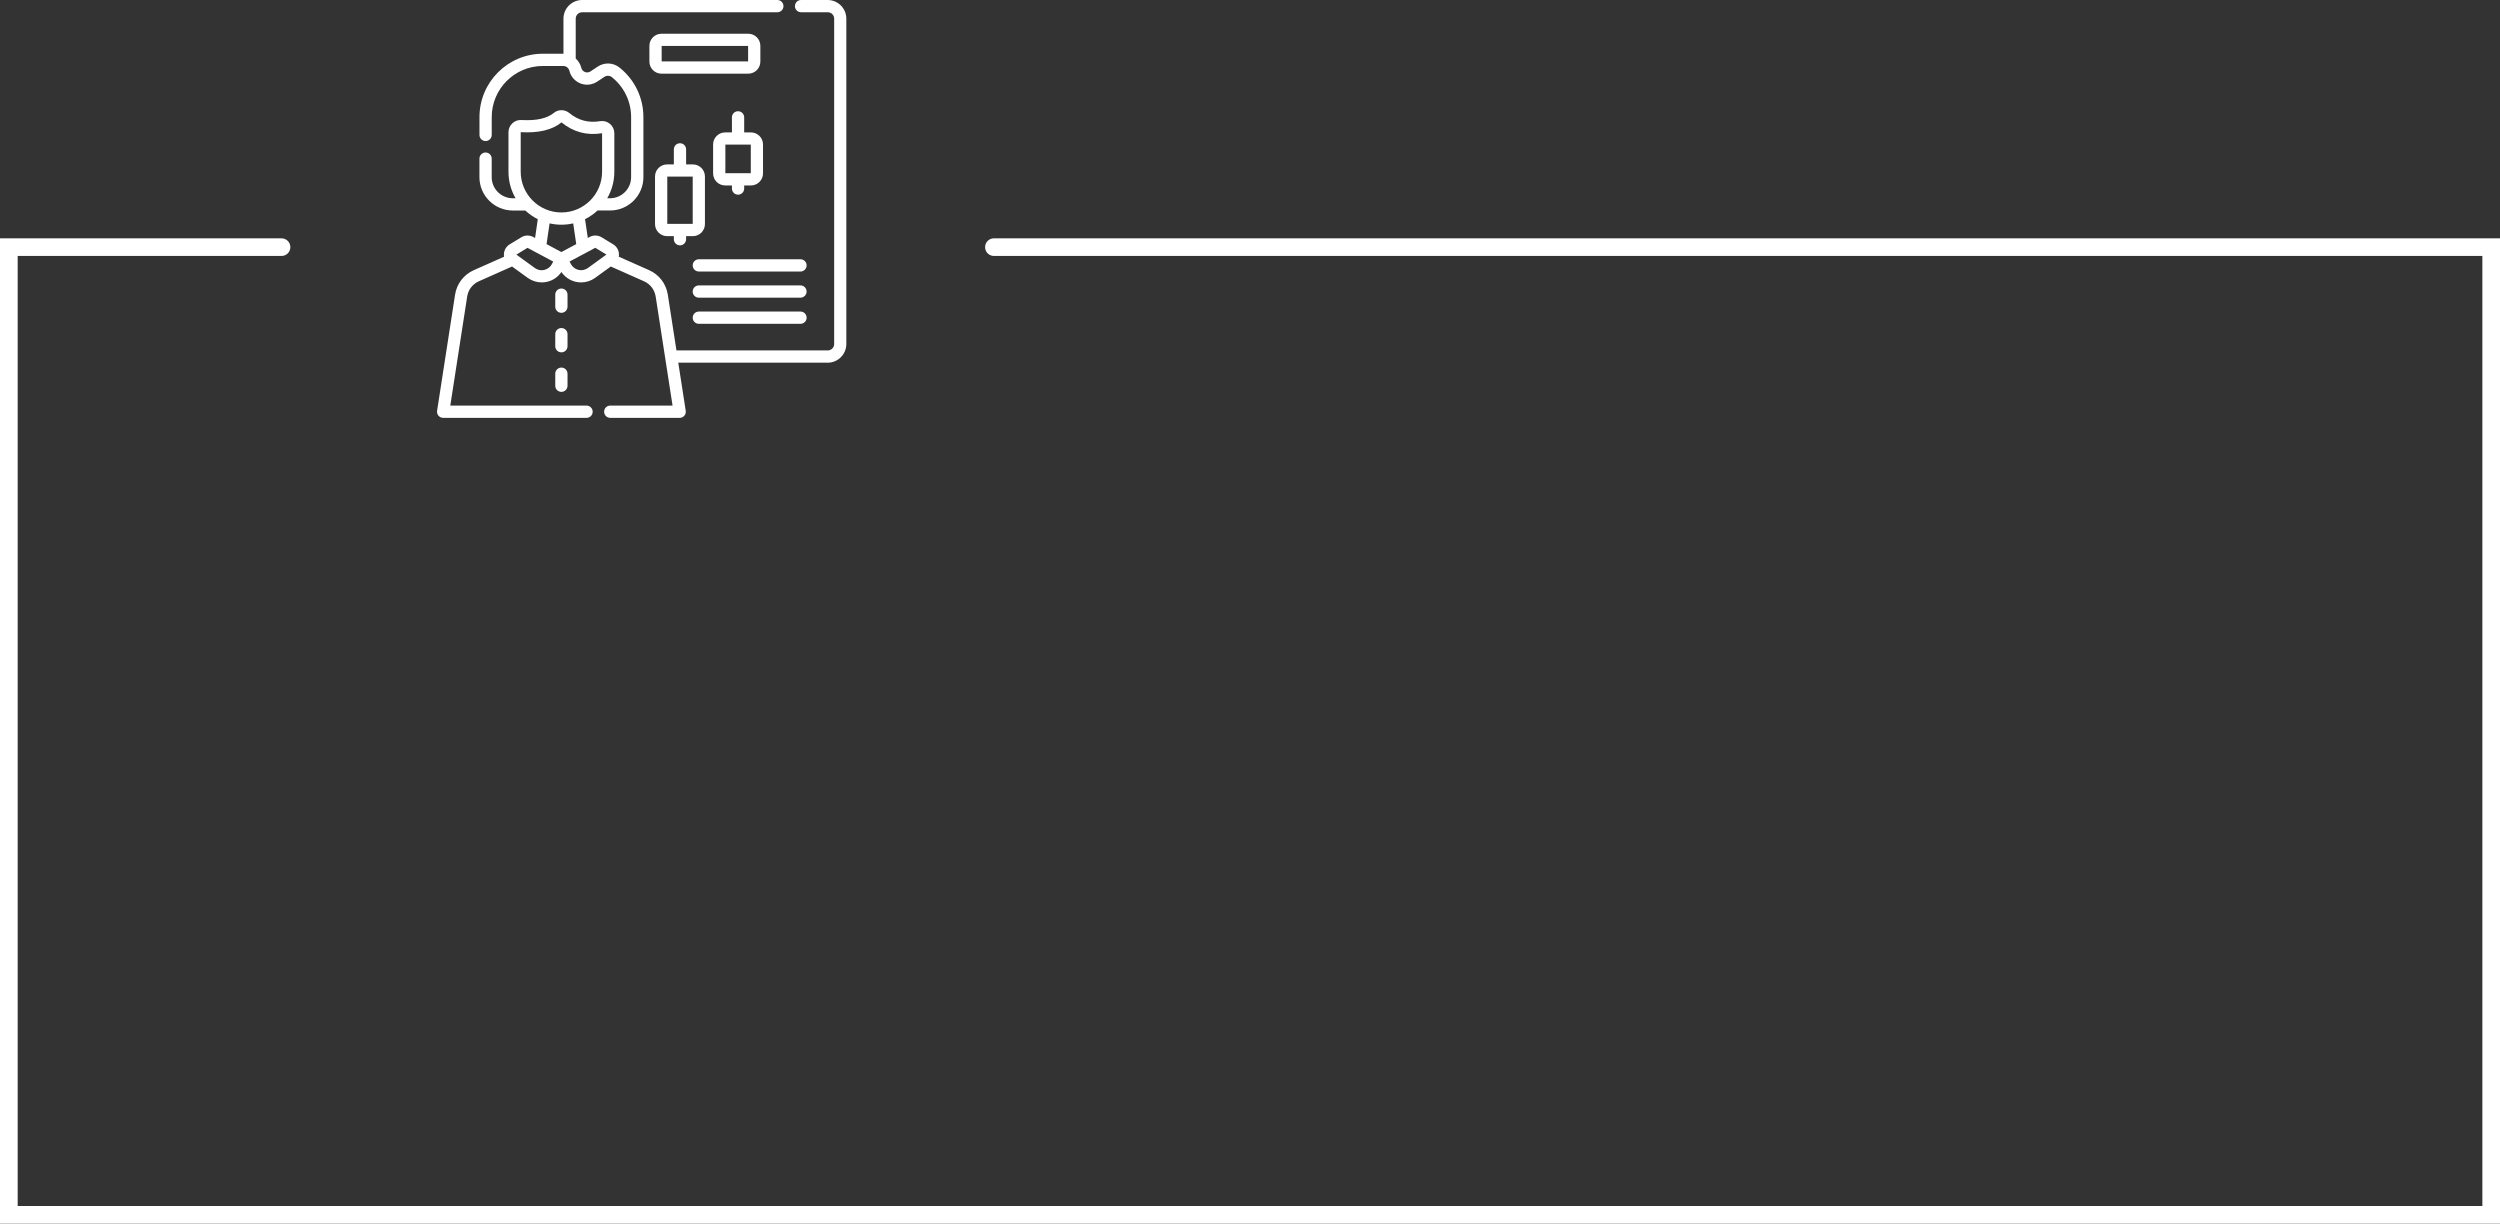 <?xml version="1.0" encoding="UTF-8"?>
<svg id="Camada_2" data-name="Camada 2" xmlns="http://www.w3.org/2000/svg" viewBox="0 0 734.29 359.41">
  <rect x="0" y="0" width="734.29" height="359.41" fill="#333333" stroke="none"/>
  <defs>
    <style>
      .cls-1 {
        fill-rule: evenodd;
      }

      .cls-1, .cls-2 {
        fill: #fff;
        stroke-width: 0px;
      }
    </style>
  </defs>
  <g id="Camada_1-2" data-name="Camada 1">
    <path class="cls-1" d="M0,70h82.69c1.43,0,2.59,1.16,2.59,2.59s-1.16,2.59-2.59,2.59H5.19v279.04h723.92V75.18h-437.18c-1.43,0-2.59-1.16-2.59-2.59s1.16-2.59,2.59-2.59h442.37v289.41H0V70Z"/>
    <path class="cls-2" d="M235.26,0h7.84c3.02,0,5.48,2.46,5.48,5.48v95.57c0,3.02-2.46,5.48-5.48,5.48h-43.88l2.19,14.13c.08.52-.07,1.05-.41,1.44-.34.4-.84.63-1.37.63h-20.39c-.99,0-1.8-.8-1.8-1.8s.81-1.8,1.8-1.8h18.3l-4.96-32.04c-.31-1.98-1.58-3.65-3.42-4.47l-9.76-4.34-4.61,3.34c-1.21.88-2.64,1.33-4.1,1.33-.55,0-1.09-.06-1.64-.19-1.7-.41-3.18-1.44-4.15-2.87-.97,1.43-2.44,2.46-4.15,2.87-.54.13-1.09.19-1.64.19-1.46,0-2.9-.46-4.1-1.33l-4.61-3.34-9.76,4.34c-1.83.81-3.11,2.48-3.42,4.47l-4.96,32.04h40.02c.99,0,1.8.8,1.8,1.8s-.81,1.8-1.8,1.8h-42.12c-.52,0-1.02-.23-1.37-.63-.34-.4-.49-.93-.41-1.44l5.28-34.11c.49-3.2,2.56-5.89,5.51-7.2l8.89-3.95c-.05-.25-.06-.51-.05-.77.05-1.17.68-2.24,1.68-2.85l3.43-2.09c1.05-.64,2.38-.68,3.47-.1l.57.31.8-5.52c-1.35-.67-2.58-1.54-3.67-2.55h-3.68c-5.4,0-9.79-4.39-9.79-9.79v-5.45c0-.99.8-1.8,1.8-1.8s1.8.8,1.8,1.8v5.45c0,3.42,2.78,6.19,6.19,6.19h.82c-1.32-2.29-2.08-4.94-2.08-7.77v-11.63c0-.98.41-1.94,1.13-2.61.71-.67,1.68-1.03,2.65-.97,4.39.25,7.52-.44,9.56-2.1,1.3-1.06,3.19-1.05,4.49.02,2.68,2.2,5.65,2.99,9.1,2.42,1.03-.17,2.09.12,2.89.8.81.68,1.27,1.68,1.27,2.74v11.33c0,2.83-.76,5.48-2.08,7.77h.82c3.42,0,6.19-2.78,6.19-6.19v-17.64c0-4.6-2.07-8.88-5.67-11.75-.62-.49-1.49-.53-2.15-.09l-2.16,1.43c-1.44.95-3.26,1.15-4.87.53-1.61-.62-2.83-1.98-3.26-3.65l-.02-.09c-.21-.82-.95-1.4-1.78-1.4h-6.02c-8.28,0-15.01,6.74-15.01,15.01v5.24c0,.99-.8,1.8-1.8,1.8s-1.8-.8-1.8-1.8v-5.24c0-10.26,8.35-18.61,18.61-18.61h6.06s0-10.3,0-10.3c0-3.02,2.46-5.48,5.48-5.48h57.34c.99,0,1.8.8,1.8,1.8s-.81,1.8-1.8,1.8h-57.34c-1.04,0-1.88.84-1.88,1.88v11.7c.77.7,1.35,1.62,1.63,2.68l.02.09c.15.56.54.99,1.07,1.2.54.21,1.12.14,1.6-.17l2.16-1.43c1.97-1.3,4.53-1.19,6.37.28,4.47,3.56,7.03,8.86,7.03,14.56v17.64c0,5.4-4.39,9.79-9.79,9.79h-3.68c-1.09,1.02-2.33,1.88-3.67,2.55l.81,5.52.57-.31c1.09-.58,2.42-.54,3.47.1l3.43,2.09c1,.61,1.63,1.68,1.68,2.85.01.26,0,.52-.05.77l8.89,3.95c2.96,1.31,5.02,4.01,5.51,7.2l2.54,16.38h44.44c1.04,0,1.88-.84,1.88-1.88V5.48c0-1.04-.84-1.88-1.88-1.88h-7.84c-.99,0-1.8-.8-1.8-1.8s.8-1.8,1.8-1.8ZM152.94,38.83v11.62c0,6.59,5.36,11.95,11.95,11.95s11.95-5.36,11.95-11.95v-11.32c-4.44.73-8.45-.34-11.92-3.18-2.77,2.23-6.69,3.17-11.98,2.87ZM164.89,66c-1.19,0-2.35-.14-3.47-.39l-.89,6.09,4.36,2.33,4.36-2.33-.89-6.09c-1.12.26-2.28.39-3.47.39ZM159.9,79.27c.97-.23,1.78-.87,2.23-1.76l.35-.69-4.72-2.52-.04-.02s-.03-.02-.04-.02l-2.74-1.47-3.27,1.99,5.44,3.95c.81.58,1.82.79,2.79.55ZM169.88,79.27c.97.23,1.98.03,2.79-.55l5.44-3.95-3.27-1.99-2.74,1.47s-.06.03-.08.04l-4.72,2.52.35.69c.45.89,1.27,1.53,2.23,1.76ZM164.89,84.74c.99,0,1.8.8,1.8,1.8v3.54c0,.99-.8,1.8-1.8,1.8s-1.8-.8-1.8-1.8v-3.54c0-.99.8-1.8,1.8-1.8ZM166.69,98.15c0-.99-.8-1.8-1.8-1.8s-1.8.8-1.8,1.8v3.54c0,.99.8,1.8,1.8,1.8s1.8-.8,1.8-1.8v-3.54ZM163.09,109.76c0-.99.8-1.8,1.8-1.8s1.8.8,1.8,1.8v3.54c0,.99-.8,1.8-1.8,1.8s-1.8-.8-1.8-1.8v-3.54ZM219.78,9.91h-25.49c-1.96,0-3.55,1.59-3.55,3.55v4.63c0,1.96,1.59,3.55,3.55,3.55h25.49c1.95,0,3.55-1.59,3.55-3.55v-4.63c0-1.96-1.59-3.55-3.55-3.55ZM219.73,18.03h-25.39v-4.53h25.39v4.53ZM201.52,70.27c0,.99-.81,1.8-1.8,1.8s-1.8-.8-1.8-1.8v-.91h-1.98c-1.96,0-3.55-1.59-3.55-3.55v-13.97c0-1.96,1.59-3.55,3.55-3.55h1.98v-4.42c0-.99.8-1.8,1.8-1.8s1.8.8,1.8,1.8v4.42h1.98c1.96,0,3.55,1.59,3.55,3.55v13.97c0,1.96-1.59,3.55-3.55,3.55h-1.98v.91ZM203.46,51.88h-7.47v13.88h7.47v-13.88ZM216.78,57.18c.99,0,1.8-.8,1.8-1.8v-.91h1.98c1.96,0,3.55-1.59,3.55-3.55v-8.48c0-1.96-1.59-3.55-3.55-3.55h-1.98v-4.42c0-.99-.8-1.8-1.8-1.8s-1.8.8-1.8,1.8v4.42h-1.98c-1.96,0-3.55,1.59-3.55,3.55v8.48c0,1.96,1.59,3.55,3.55,3.55h1.98v.91c0,.99.81,1.8,1.8,1.8ZM213.05,42.48h7.47v8.39h-7.47v-8.39ZM235.12,76.15h-29.86c-.99,0-1.8.8-1.8,1.8s.81,1.8,1.8,1.8h29.86c.99,0,1.8-.8,1.8-1.8s-.81-1.8-1.8-1.8ZM205.25,83.83h29.86c.99,0,1.8.8,1.8,1.8s-.81,1.8-1.8,1.8h-29.86c-.99,0-1.8-.8-1.8-1.8s.81-1.8,1.8-1.8ZM235.12,91.51h-29.86c-.99,0-1.8.8-1.8,1.8s.81,1.8,1.8,1.8h29.86c.99,0,1.8-.8,1.8-1.8s-.81-1.8-1.8-1.8Z"/>
  </g>
</svg>